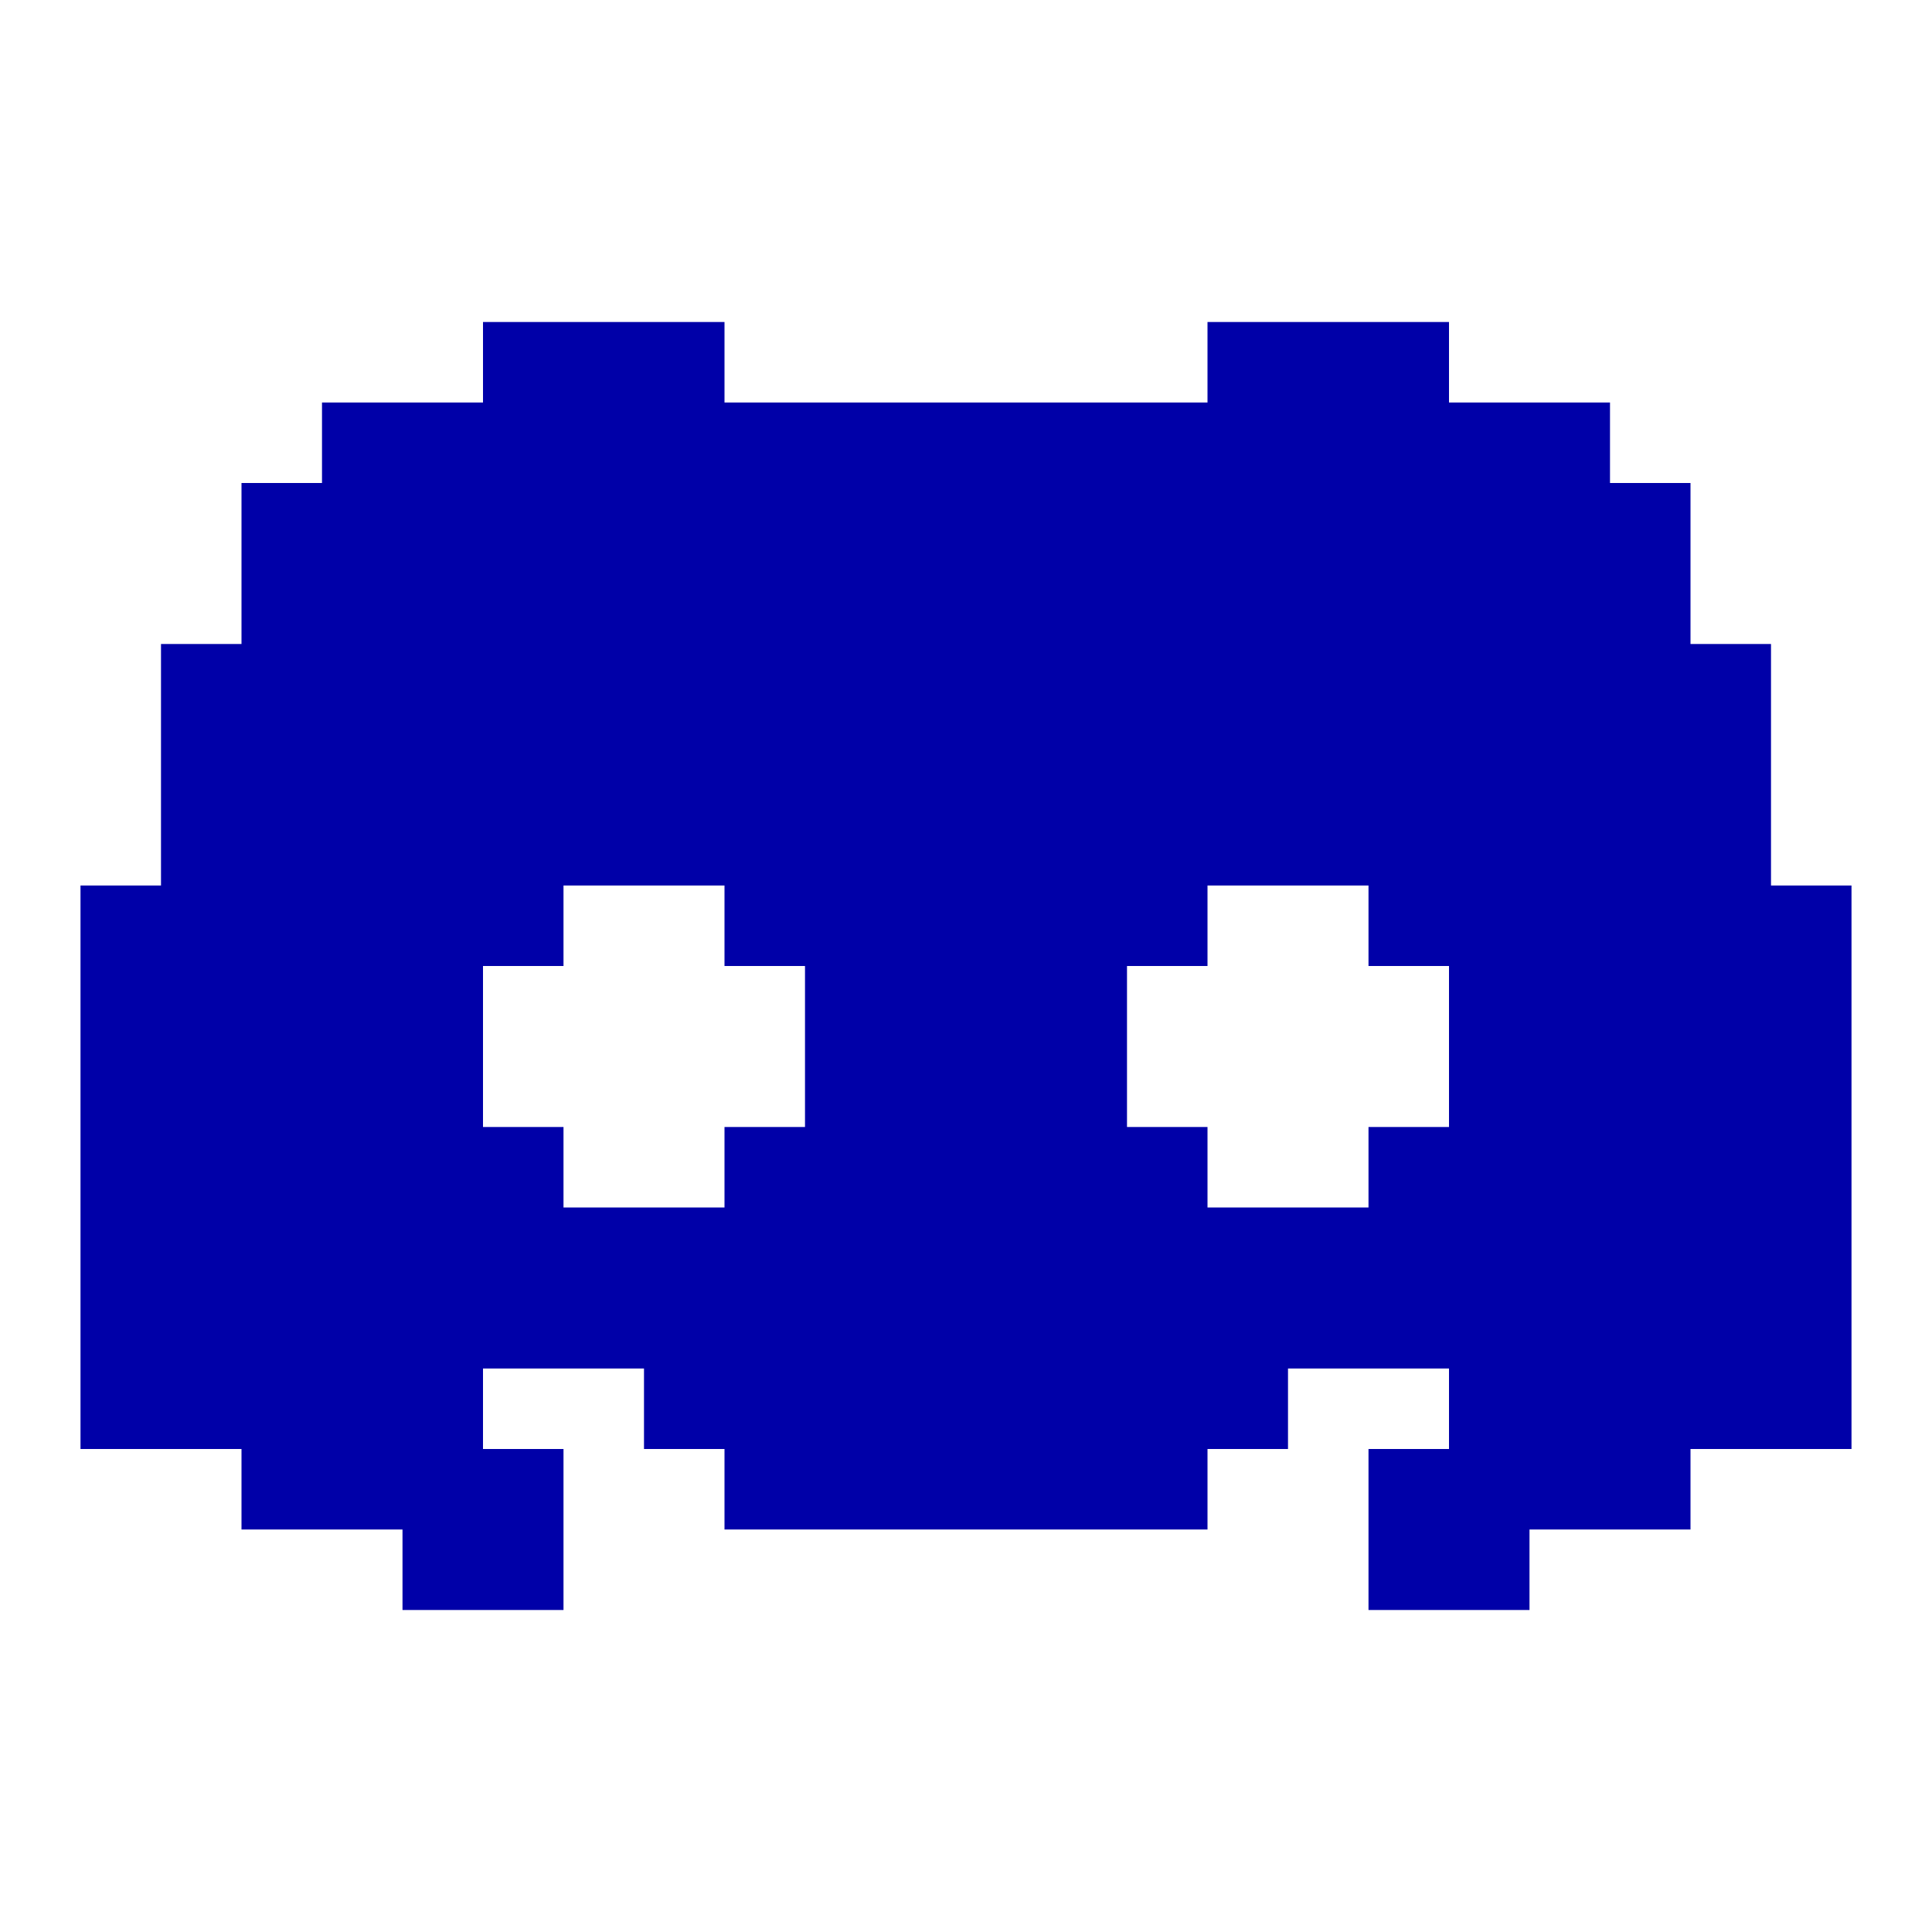 <svg width="24" height="24" viewBox="0 0 24 24" fill="none" xmlns="http://www.w3.org/2000/svg">
<path d="M22 11V8H21V6H20V5H18V4H15V5H9V4H6V5H4V6H3V8H2V11H1V18H3V19H5V20H7V18H6V17H8V18H9V19H15V18H16V17H18V18H17V20H19V19H21V18H23V11H22ZM9 15H7V14H6V12H7V11H9V12H10V14H9V15ZM18 14H17V15H15V14H14V12H15V11H17V12H18V14Z" fill="#0000A8"/>
</svg>

